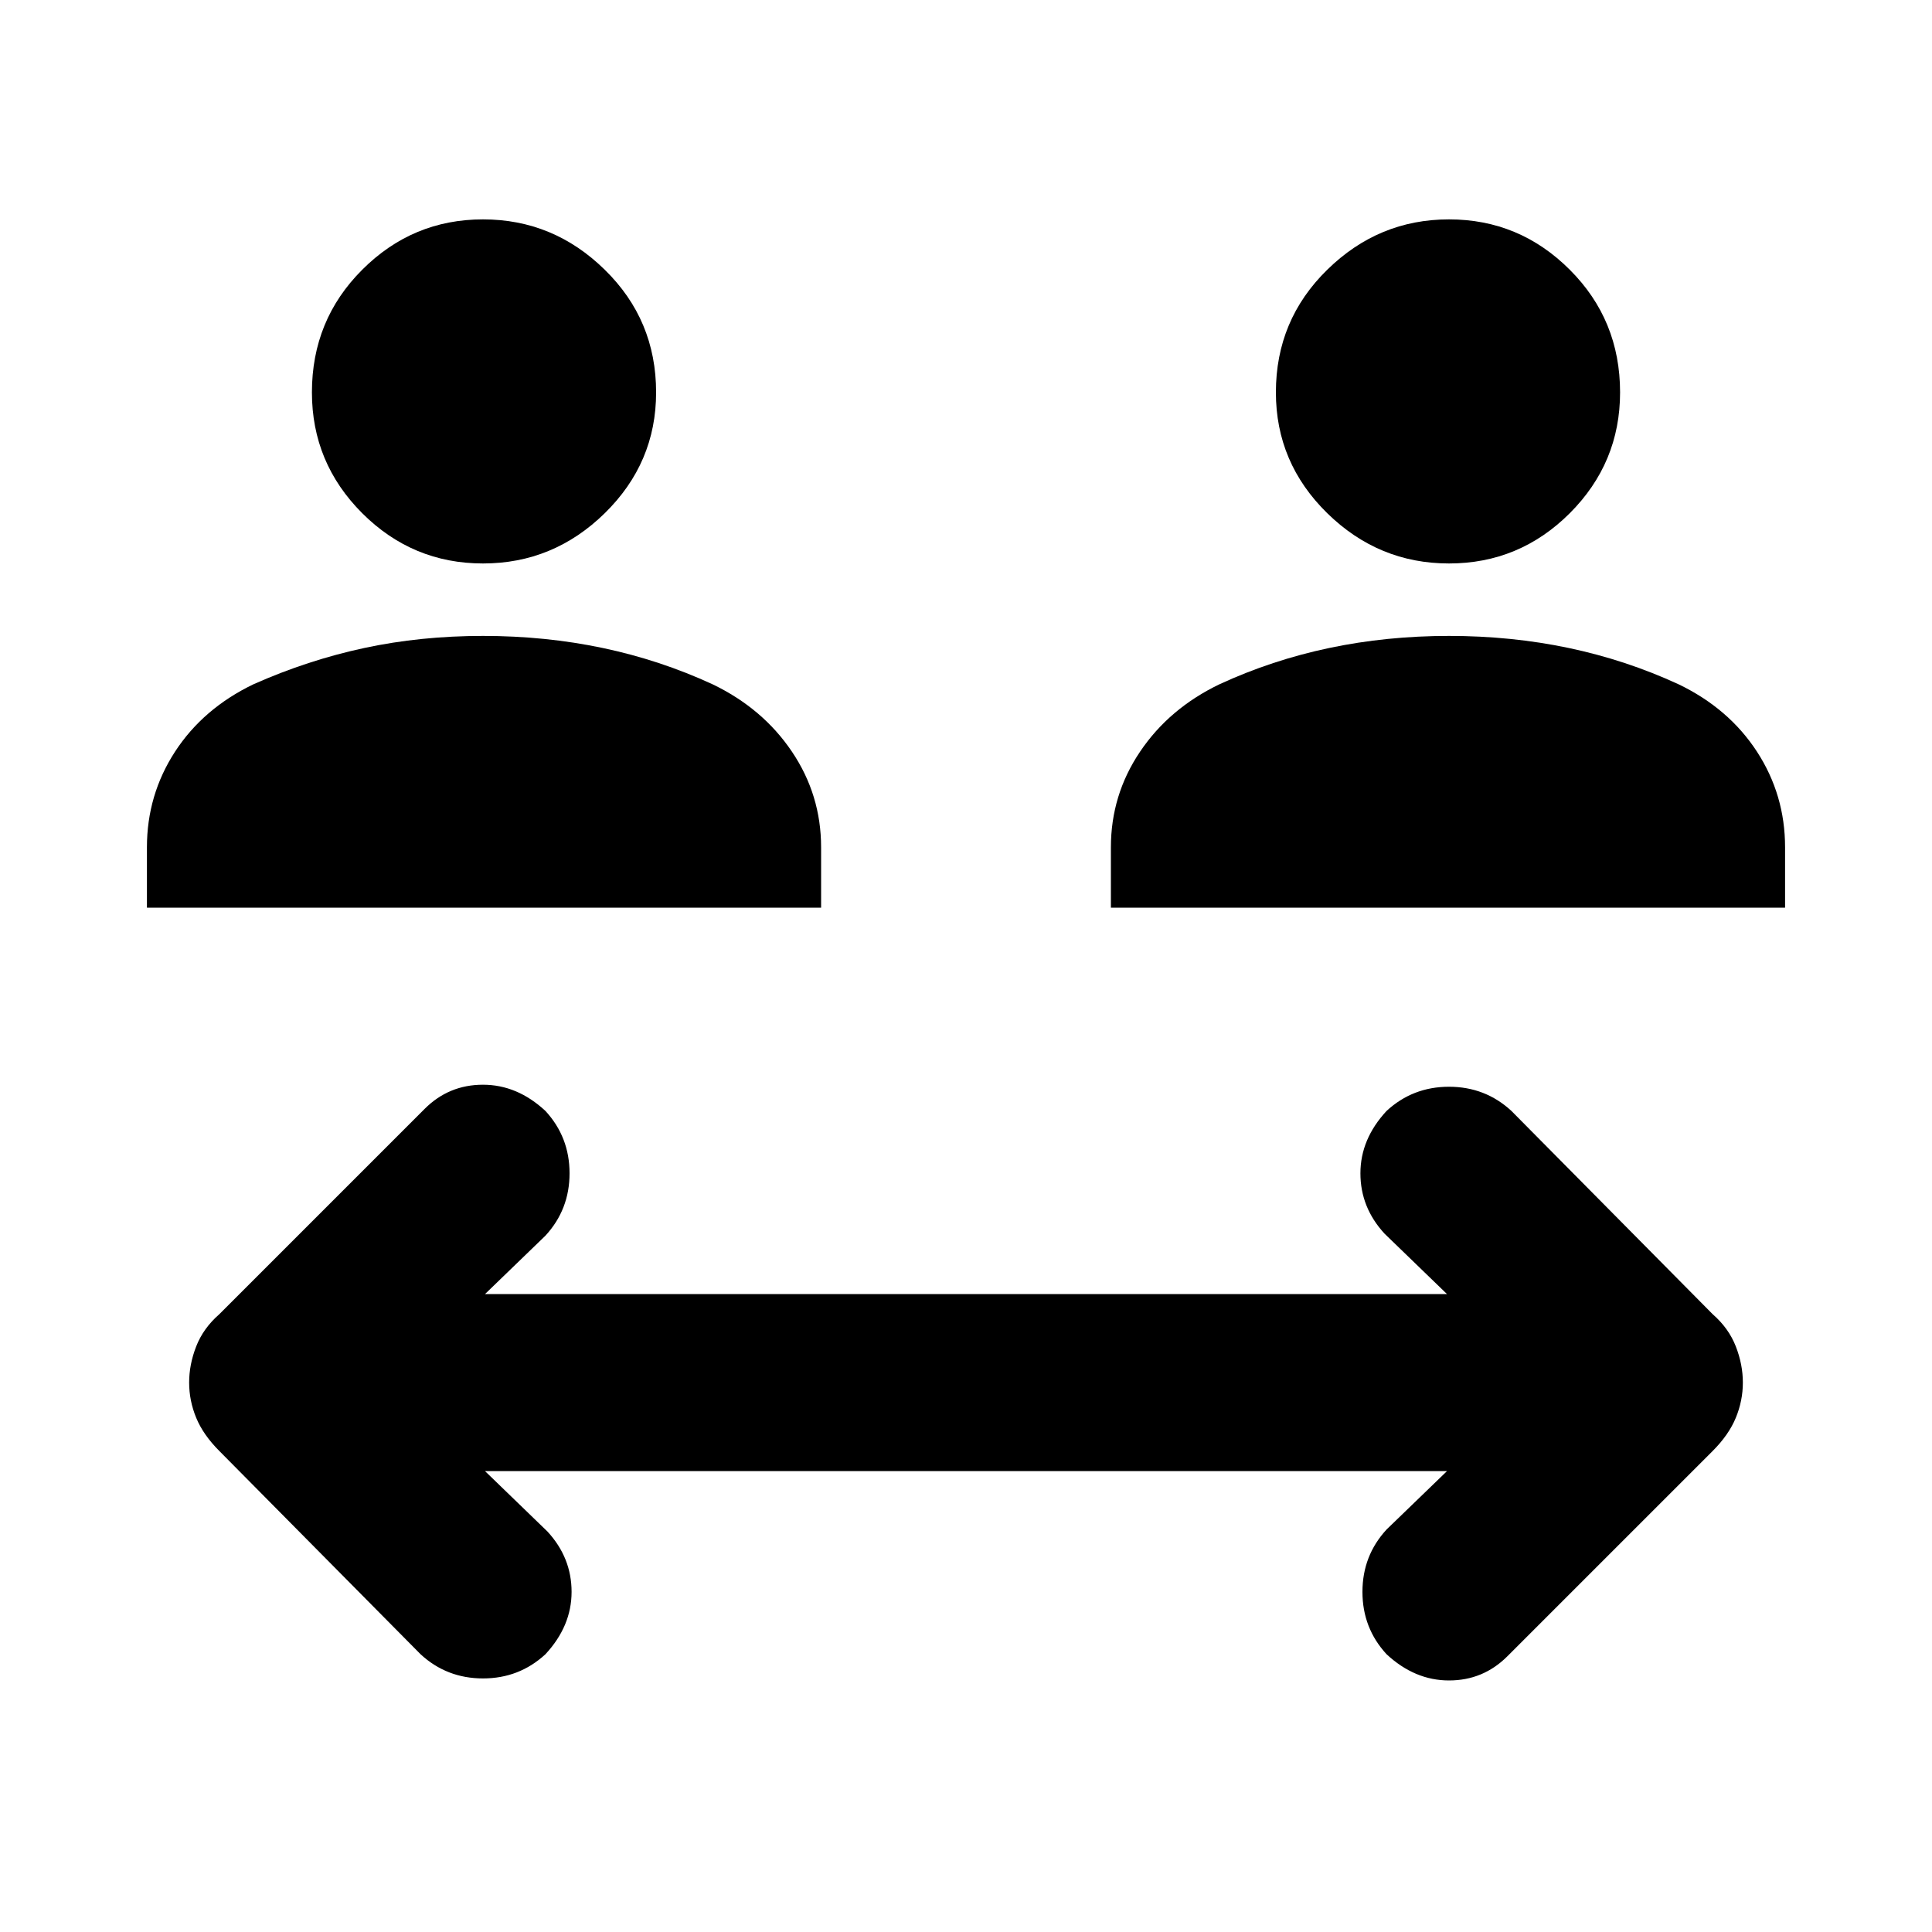 <svg xmlns="http://www.w3.org/2000/svg" height="20" width="20"><path d="M5 5.833Q4.271 5.833 3.75 5.313Q3.229 4.792 3.229 4.062Q3.229 3.312 3.75 2.792Q4.271 2.271 5 2.271Q5.729 2.271 6.26 2.792Q6.792 3.312 6.792 4.062Q6.792 4.792 6.26 5.313Q5.729 5.833 5 5.833ZM1.521 9.396V8.771Q1.521 8.229 1.812 7.781Q2.104 7.333 2.625 7.083Q3.188 6.833 3.771 6.708Q4.354 6.583 5 6.583Q5.646 6.583 6.24 6.708Q6.833 6.833 7.375 7.083Q7.896 7.333 8.198 7.781Q8.5 8.229 8.5 8.771V9.396ZM15 5.833Q14.271 5.833 13.74 5.313Q13.208 4.792 13.208 4.062Q13.208 3.312 13.74 2.792Q14.271 2.271 15 2.271Q15.729 2.271 16.25 2.792Q16.771 3.312 16.771 4.062Q16.771 4.792 16.25 5.313Q15.729 5.833 15 5.833ZM11.5 9.396V8.771Q11.5 8.229 11.802 7.781Q12.104 7.333 12.625 7.083Q13.167 6.833 13.76 6.708Q14.354 6.583 15 6.583Q15.646 6.583 16.24 6.708Q16.833 6.833 17.375 7.083Q17.896 7.333 18.188 7.781Q18.479 8.229 18.479 8.771V9.396ZM4.354 17.125 2.271 15.021Q2.104 14.854 2.031 14.677Q1.958 14.5 1.958 14.312Q1.958 14.125 2.031 13.938Q2.104 13.75 2.271 13.604L4.396 11.479Q4.646 11.229 5 11.229Q5.354 11.229 5.646 11.5Q5.896 11.771 5.896 12.146Q5.896 12.521 5.646 12.792L5.021 13.396H14.979L14.333 12.771Q14.083 12.5 14.083 12.146Q14.083 11.792 14.354 11.5Q14.625 11.25 15 11.25Q15.375 11.25 15.646 11.5L17.729 13.604Q17.896 13.75 17.969 13.938Q18.042 14.125 18.042 14.312Q18.042 14.5 17.969 14.677Q17.896 14.854 17.729 15.021L15.604 17.146Q15.354 17.396 15 17.396Q14.646 17.396 14.354 17.125Q14.104 16.854 14.104 16.479Q14.104 16.104 14.354 15.833L14.979 15.229H5.021L5.667 15.854Q5.917 16.125 5.917 16.479Q5.917 16.833 5.646 17.125Q5.375 17.375 5 17.375Q4.625 17.375 4.354 17.125Z"/></svg>
